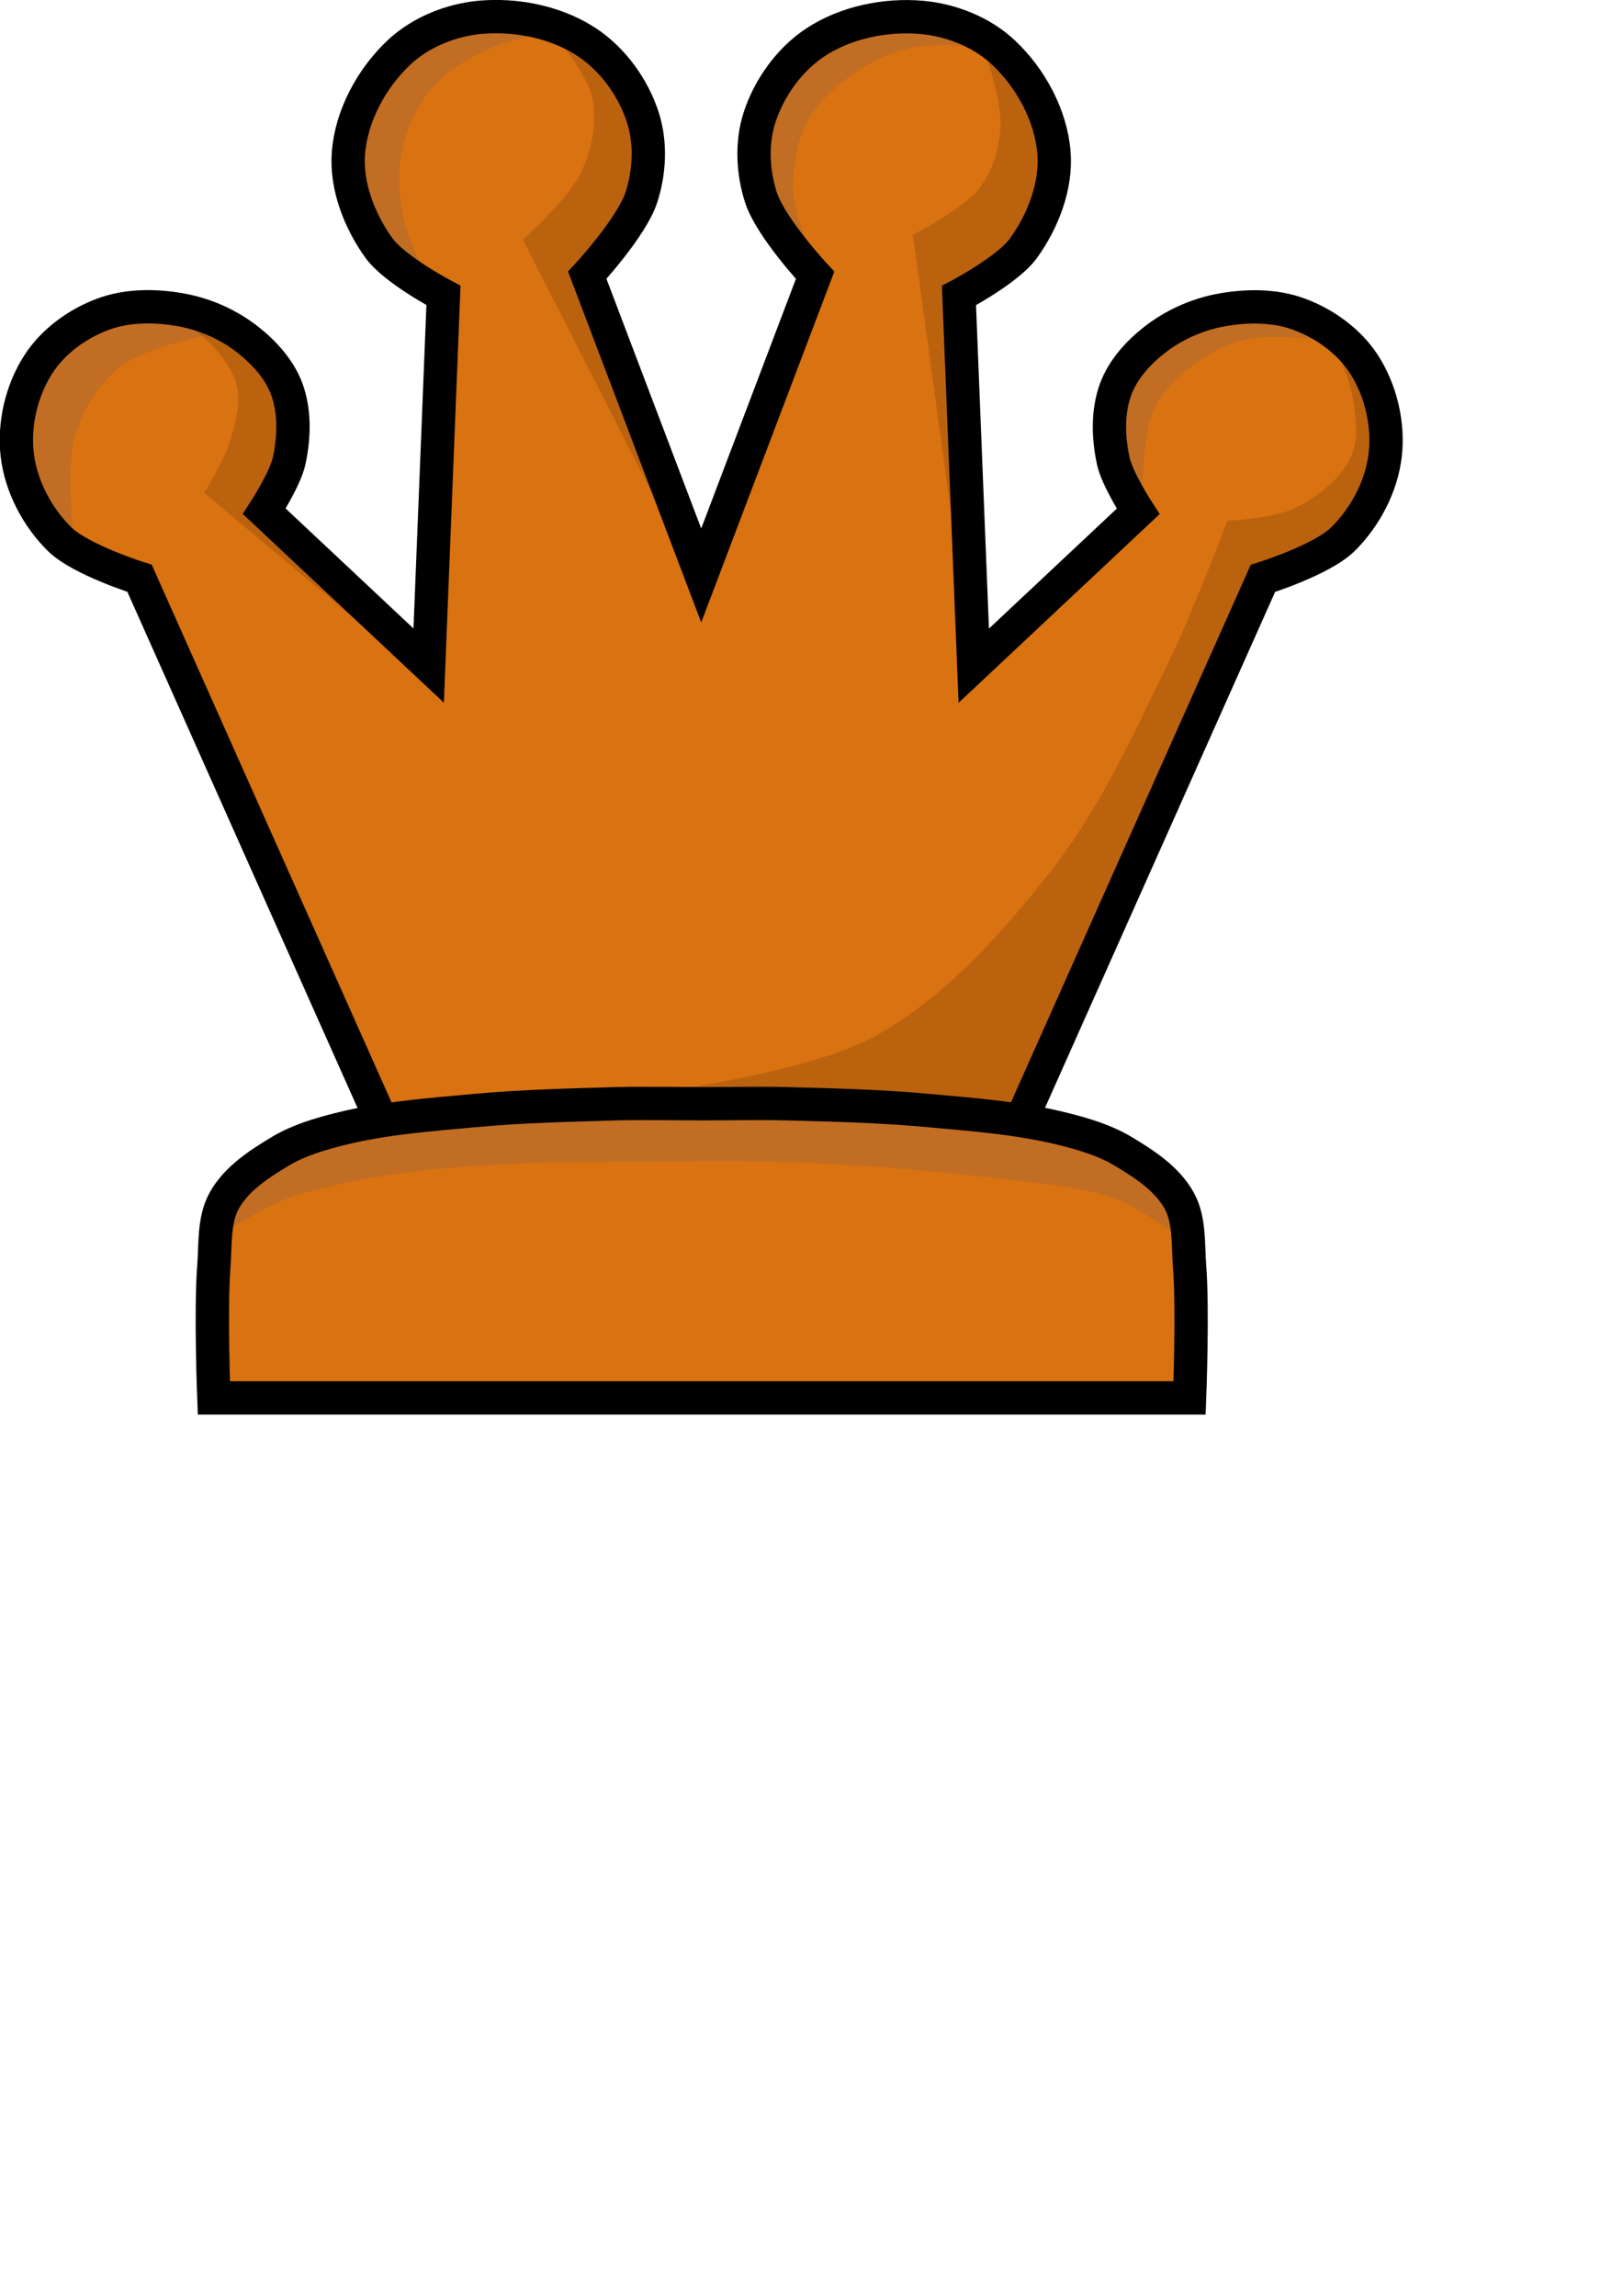 <?xml version="1.0" encoding="UTF-8"?>
<!-- Created with Inkscape (http://www.inkscape.org/) -->
<svg width="210mm" height="297mm" version="1.1" viewBox="0 0 210 297" xmlns="http://www.w3.org/2000/svg" xmlnsSvg="http://www.w3.org/2000/svg">
 <g transform="matrix(8.622 0 0 8.622 -725.54 -281.84)">
  <path d="m91.575 32.938c-0.069 6e-4 -0.138 3e-3 -0.206 9e-3 -0.444 0.039-0.903 0.222-1.228 0.527-0.41 0.386-0.716 0.947-0.76 1.508-0.039 0.498 0.165 1.021 0.456 1.426 0.234 0.326 0.97 0.713 0.97 0.713l-0.222 5.554-2.467-2.315s0.315-0.484 0.374-0.76c0.075-0.349 0.087-0.734-0.035-1.07-0.108-0.296-0.337-0.548-0.584-0.743-0.281-0.221-0.625-0.377-0.977-0.444-0.391-0.075-0.819-0.079-1.193 0.058-0.386 0.142-0.754 0.408-0.976 0.754-0.252 0.392-0.371 0.899-0.316 1.362 0.056 0.466 0.298 0.927 0.631 1.257 0.318 0.315 1.204 0.591 1.204 0.591l3.578 8.021h1.052c-0.549 0.051-1.098 0.108-1.631 0.243-0.304 0.077-0.613 0.168-0.883 0.329-0.323 0.193-0.666 0.415-0.848 0.744-0.161 0.292-0.13 0.655-0.156 0.987-0.051 0.656 0 1.973 0 1.973h14.643s0.051-1.317 0-1.973c-0.026-0.332 5e-3 -0.695-0.156-0.987-0.181-0.329-0.525-0.551-0.848-0.744-0.27-0.161-0.578-0.252-0.883-0.329-0.53-0.134-1.077-0.192-1.623-0.242h1.03l3.578-8.021s0.886-0.276 1.204-0.591c0.333-0.33 0.576-0.792 0.631-1.257 0.055-0.463-0.064-0.97-0.316-1.362-0.222-0.346-0.59-0.612-0.976-0.754-0.373-0.138-0.802-0.133-1.193-0.058-0.351 0.067-0.695 0.224-0.977 0.444-0.248 0.194-0.476 0.447-0.584 0.743-0.122 0.335-0.11 0.721-0.035 1.07 0.059 0.276 0.374 0.76 0.374 0.76l-2.467 2.315-0.222-5.554s0.736-0.387 0.97-0.713c0.291-0.405 0.495-0.929 0.456-1.427-0.044-0.561-0.349-1.123-0.76-1.508-0.324-0.305-0.784-0.487-1.228-0.526-0.543-0.047-1.136 0.075-1.591 0.374-0.393 0.259-0.698 0.686-0.842 1.134-0.121 0.379-0.099 0.814 0.023 1.193 0.146 0.452 0.813 1.169 0.813 1.169l-1.709 4.504-1.71-4.505s0.666-0.718 0.812-1.169c0.123-0.378 0.145-0.814 0.024-1.193-0.143-0.448-0.449-0.875-0.842-1.134-0.398-0.262-0.901-0.388-1.384-0.384z" fill="#d97211" stroke="#000" stroke-width="1e-8"/>
  <path d="m87.438 51.239s0.727-0.489 1.141-0.612c1.952-0.579 4.05-0.49 6.085-0.514 1.563-0.019 3.129 0.091 4.68 0.283 0.534 0.066 1.085 0.103 1.587 0.298 0.362 0.14 0.992 0.612 0.992 0.612l-0.198-0.794-1.009-0.81-2.497-0.48-4.415-0.05-3.952 0.198s-1.424 0.241-1.918 0.711c-0.304 0.289-0.496 1.158-0.496 1.158z" fill="#354e8f" fill-opacity=".143" stroke-width="0"/>
  <path d="m93.766 49.245c-0.116 3.7e-4 -0.233 2.2e-4 -0.349 4e-3 -0.722 0.021-1.444 0.037-2.163 0.104-0.673 0.062-1.353 0.112-2.008 0.277-0.304 0.077-0.613 0.168-0.883 0.329-0.323 0.193-0.666 0.415-0.848 0.744-0.161 0.292-0.13 0.655-0.156 0.987-0.051 0.656 0 1.973 0 1.973h14.643s0.051-1.317 0-1.973c-0.026-0.332 5e-3 -0.695-0.156-0.987-0.181-0.329-0.525-0.551-0.848-0.744-0.27-0.161-0.578-0.252-0.883-0.329-0.655-0.165-1.335-0.215-2.008-0.277-0.719-0.067-1.442-0.086-2.164-0.104-0.421-0.01-0.843 8.3e-4 -1.264 0-0.305-6e-4 -0.61-5e-3 -0.915-4e-3z" fill="none" stroke="#000" stroke-width=".5"/>
  <g fill="#354e8f" fill-opacity=".143" stroke-width="0">
   <path d="m85.266 40.844s-0.146-1.107 0.012-1.625c0.119-0.393 0.351-0.78 0.678-1.029 0.482-0.367 1.731-0.561 1.731-0.561l-1.438-0.316-1.427 0.655-0.526 1.263 0.409 1.041z"/>
   <path d="m90.505 36.751s-0.254-0.527-0.307-0.812c-0.063-0.337-0.085-0.694-0.007-1.028 0.079-0.339 0.238-0.672 0.469-0.932 0.238-0.267 0.57-0.445 0.897-0.588 0.258-0.113 0.82-0.203 0.82-0.203l-1.47-0.081-1.303 0.875-0.317 1.331 0.571 0.962z"/>
   <path d="m96.362 36.564s-0.282-0.608-0.304-0.935c-0.025-0.376 0.031-0.777 0.205-1.111 0.162-0.312 0.446-0.556 0.737-0.754 0.26-0.178 0.562-0.306 0.871-0.368 0.355-0.072 1.087 0 1.087 0l-1.193-0.421-1.719 0.561-0.655 1.263 0.21 1.076z"/>
   <path d="m101.29 40.134s-7e-3 -0.929 0.19-1.331c0.148-0.303 0.424-0.538 0.703-0.728 0.219-0.15 0.475-0.257 0.736-0.306 0.377-0.071 1.149 0.025 1.149 0.025l-1.149-0.48-1.712 0.604-0.446 1.149z"/>
  </g>
  <path d="m99.524 49.388 3.578-8.021s0.886-0.276 1.204-0.591c0.333-0.33 0.576-0.792 0.631-1.257 0.055-0.463-0.064-0.97-0.316-1.362-0.222-0.346-0.59-0.612-0.976-0.754-0.373-0.138-0.802-0.133-1.193-0.058-0.351 0.067-0.695 0.224-0.977 0.444-0.248 0.194-0.476 0.447-0.584 0.743-0.122 0.335-0.11 0.721-0.035 1.07 0.059 0.276 0.374 0.76 0.374 0.76l-2.467 2.315-0.222-5.554s0.736-0.387 0.97-0.713c0.291-0.405 0.495-0.929 0.456-1.427-0.044-0.561-0.349-1.123-0.76-1.508-0.324-0.305-0.784-0.487-1.228-0.526-0.543-0.047-1.136 0.075-1.591 0.374-0.393 0.259-0.698 0.686-0.842 1.134-0.121 0.379-0.099 0.814 0.023 1.193 0.146 0.452 0.813 1.169 0.813 1.169l-1.709 4.504-1.71-4.505s0.666-0.718 0.812-1.169c0.123-0.378 0.145-0.814 0.024-1.193-0.143-0.448-0.449-0.875-0.842-1.134-0.398-0.262-0.901-0.388-1.384-0.384-0.069 6e-4 -0.138 3e-3 -0.206 9e-3 -0.444 0.039-0.903 0.222-1.228 0.527-0.41 0.386-0.716 0.947-0.76 1.508-0.039 0.498 0.165 1.021 0.456 1.426 0.234 0.326 0.97 0.713 0.97 0.713l-0.222 5.554-2.467-2.315s0.315-0.484 0.374-0.76c0.075-0.349 0.087-0.735-0.035-1.07-0.108-0.296-0.337-0.548-0.584-0.743-0.281-0.221-0.625-0.377-0.977-0.444-0.391-0.075-0.819-0.079-1.193 0.058-0.386 0.142-0.754 0.408-0.976 0.754-0.252 0.392-0.371 0.899-0.316 1.362 0.056 0.466 0.298 0.927 0.631 1.257 0.318 0.315 1.204 0.591 1.204 0.591l3.578 8.021" fill="none" stroke="#000" stroke-width=".5"/>
  <g fill-opacity=".14">
   <g stroke-width="0">
    <path d="m94.195 49.051s2.148-0.297 3.076-0.81c1.061-0.587 1.906-1.535 2.653-2.489 0.754-0.962 1.261-2.098 1.795-3.198 0.324-0.666 0.851-2.052 0.851-2.052s0.709-0.035 1.017-0.19c0.343-0.173 0.685-0.436 0.843-0.785 0.116-0.256 0.065-0.565 0.025-0.843-0.038-0.264-0.248-0.761-0.248-0.761l0.521 0.446 0.248 1.282-0.281 0.843-0.909 0.678-0.637 0.19-1.323 2.985-1.645 3.522-0.752 1.579-3.316-0.132z"/>
    <path d="m97.849 36.21s0.762-0.382 1.009-0.711c0.19-0.254 0.288-0.585 0.306-0.901 0.024-0.419-0.265-1.232-0.265-1.232l0.992 1.116 0.058 0.678-0.364 1.191-0.992 0.81-0.026 4.273z"/>
    <path d="m94.03 40.27-2.034-3.985s0.698-0.62 0.885-1.034c0.152-0.335 0.231-0.731 0.157-1.091-0.08-0.389-0.62-1.017-0.62-1.017l1.182 0.893 0.157 1.497-0.777 1.282z"/>
   </g>
   <path d="m89.791 42.244-2.578-2.163s0.286-0.459 0.368-0.713c0.09-0.278 0.18-0.578 0.129-0.865-0.036-0.203-0.168-0.383-0.298-0.544-0.201-0.247-0.725-0.62-0.725-0.62l0.883 0.234 0.719 0.643 0.216 1.321-0.345 0.801z" stroke="#000" stroke-width="1e-8"/>
  </g>
 </g>
</svg>
